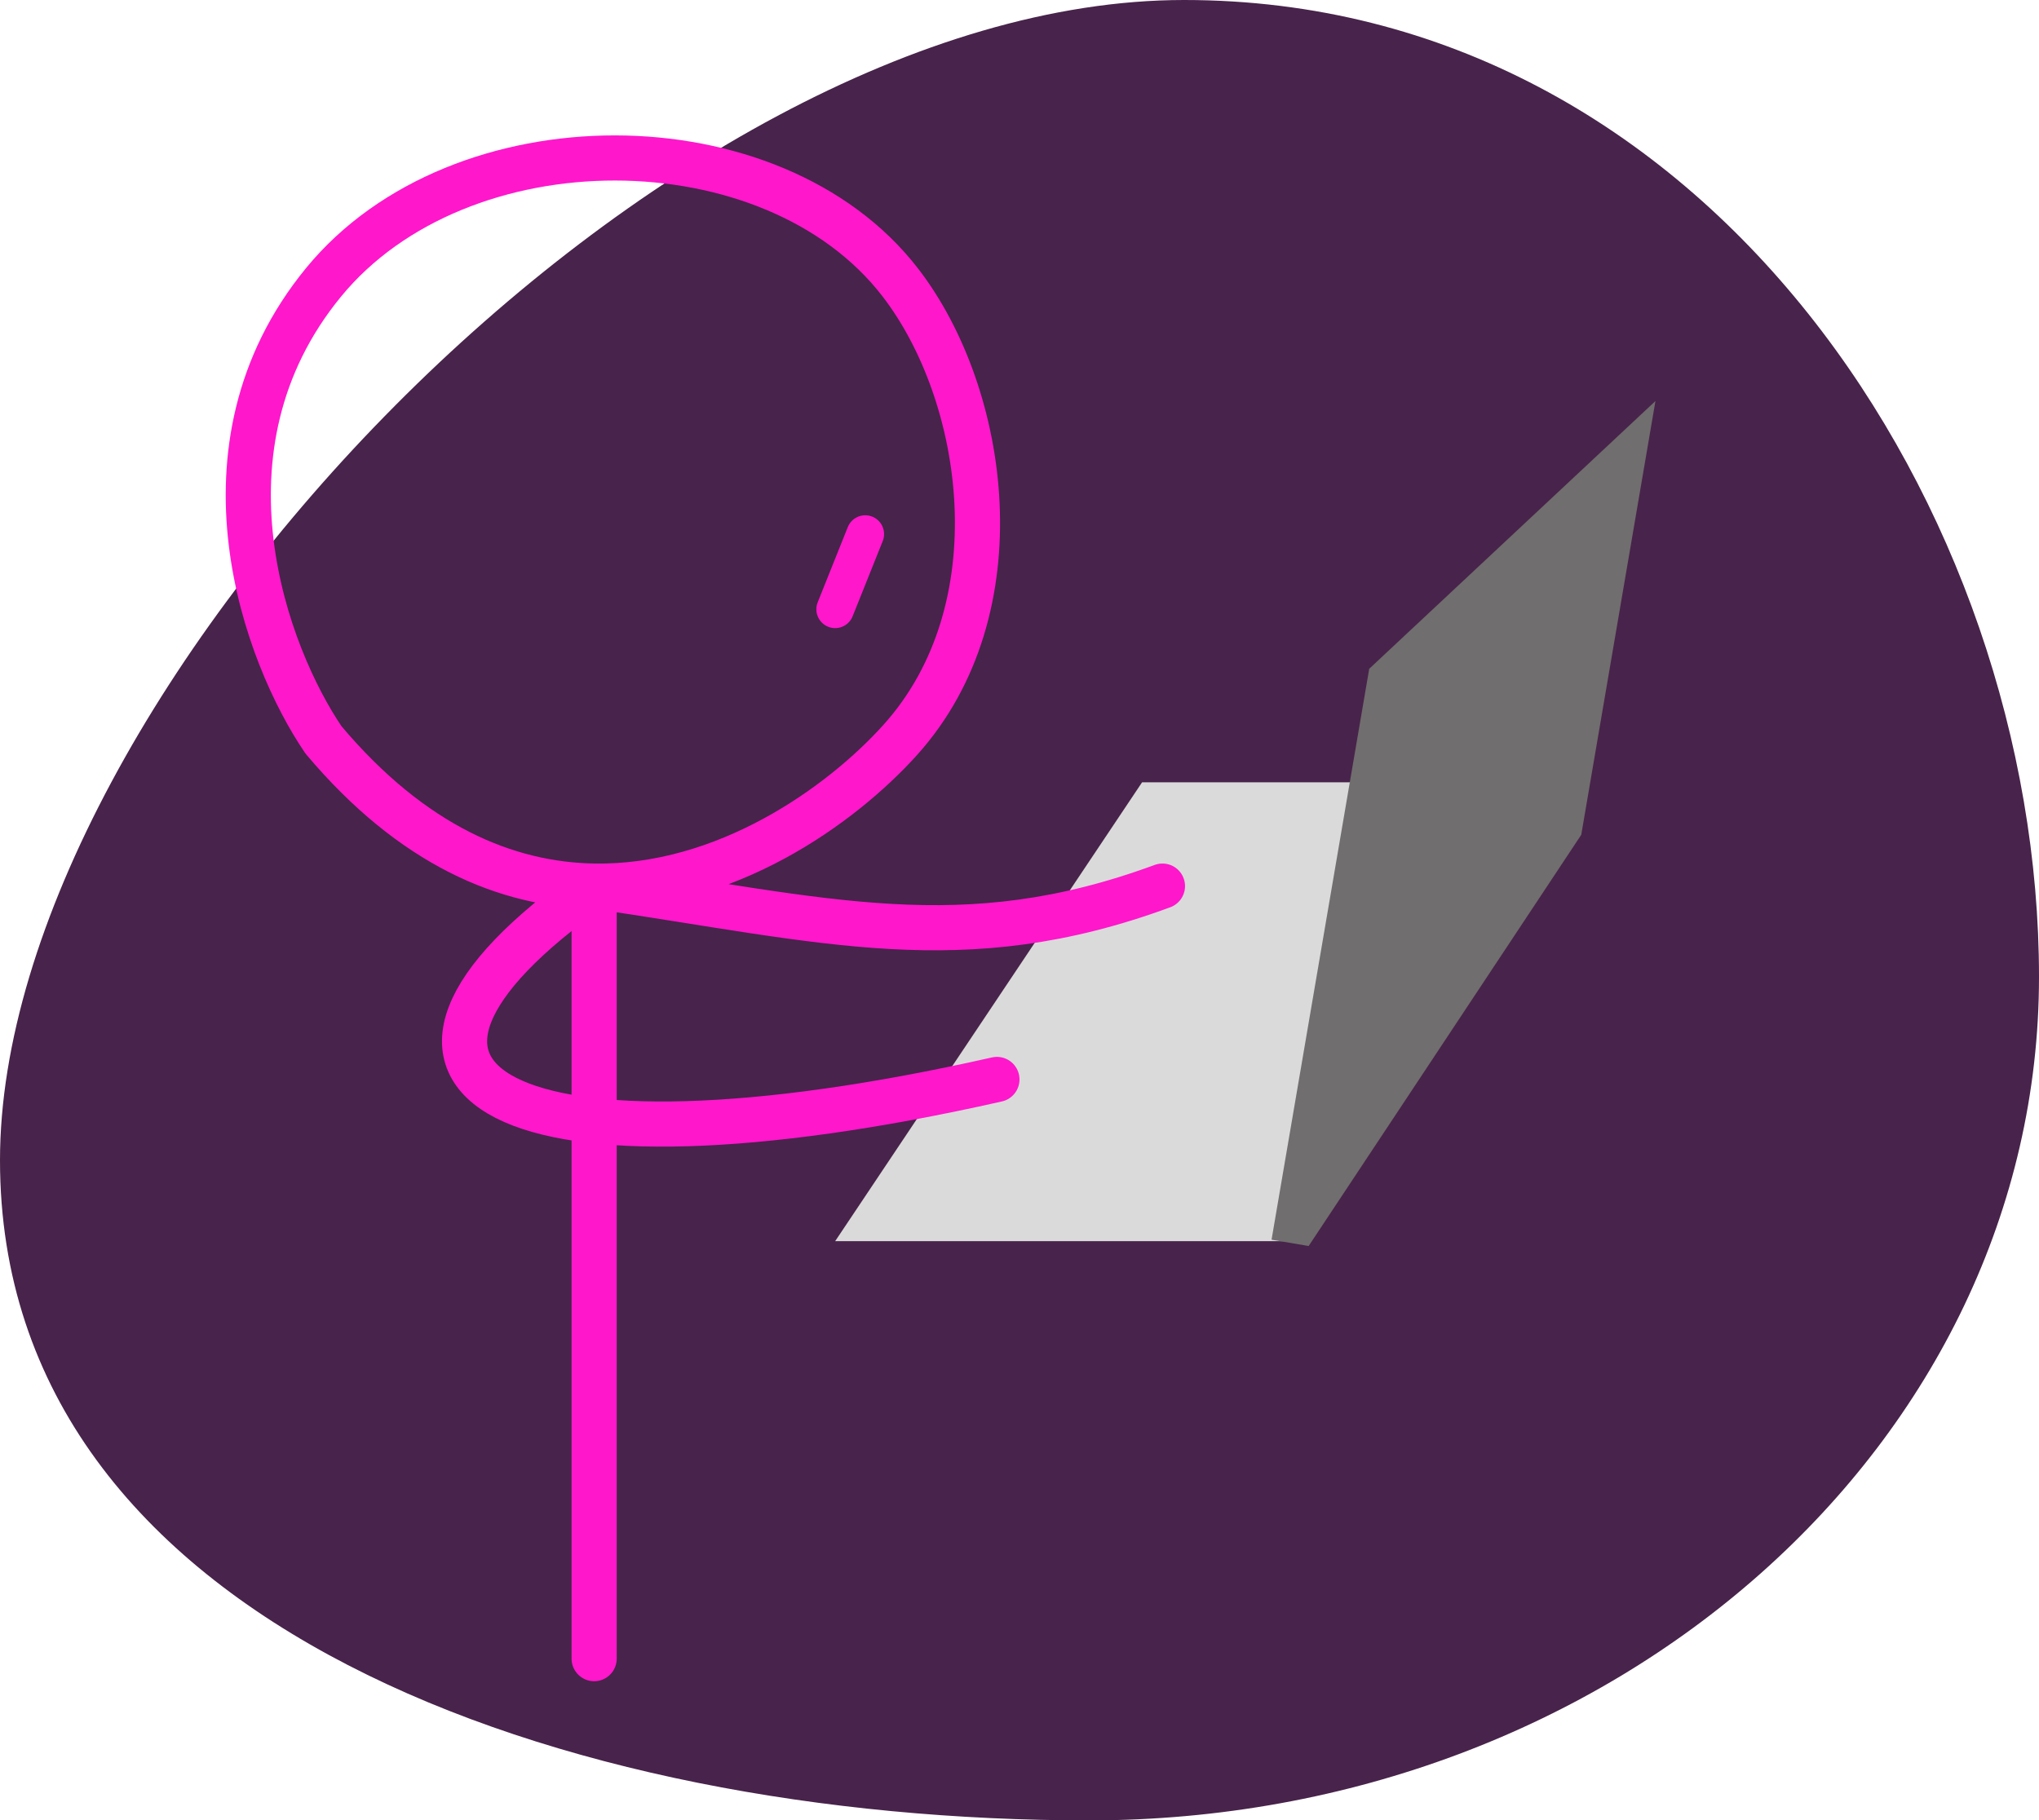 <svg width="271" height="242" viewBox="0 0 271 242" fill="none" xmlns="http://www.w3.org/2000/svg">
<path d="M271 129.864C271 191.795 214.473 242 144.744 242C75.014 242 0 216.173 0 154.242C0 92.311 87.64 0 157.369 0C227.099 0 271 67.934 271 129.864Z" fill="#48234B"/>
<path d="M151.791 104H199.5L172 165H111L151.791 104Z" fill="#DADADA"/>
<path d="M220.024 53.31L210.163 110.973L173.929 165.647L169 164.804L181.98 88.906L220.024 53.31Z" fill="#706E6E"/>
<path d="M78.967 117.797C96.372 118.079 111.718 107.169 119.644 98.371C135.32 80.968 131.206 52.508 119.644 37.532C102.661 15.536 61.118 15.443 43.002 37.532C24.887 59.621 35.454 87.295 43.002 98.371C54.847 112.447 67.364 117.609 78.967 117.797ZM78.967 117.797V220.5M78.967 117.797C41.842 143.84 67.028 158.283 132.5 143.5M78.967 117.797C109.82 122.303 127.949 127.591 154.5 117.797" stroke="#FF17CC" stroke-width="6" stroke-linecap="round" stroke-linejoin="round"/>
<path d="M115 71L111 81" stroke="#FF17CC" stroke-width="5" stroke-linecap="round" stroke-linejoin="round"/>
</svg>
